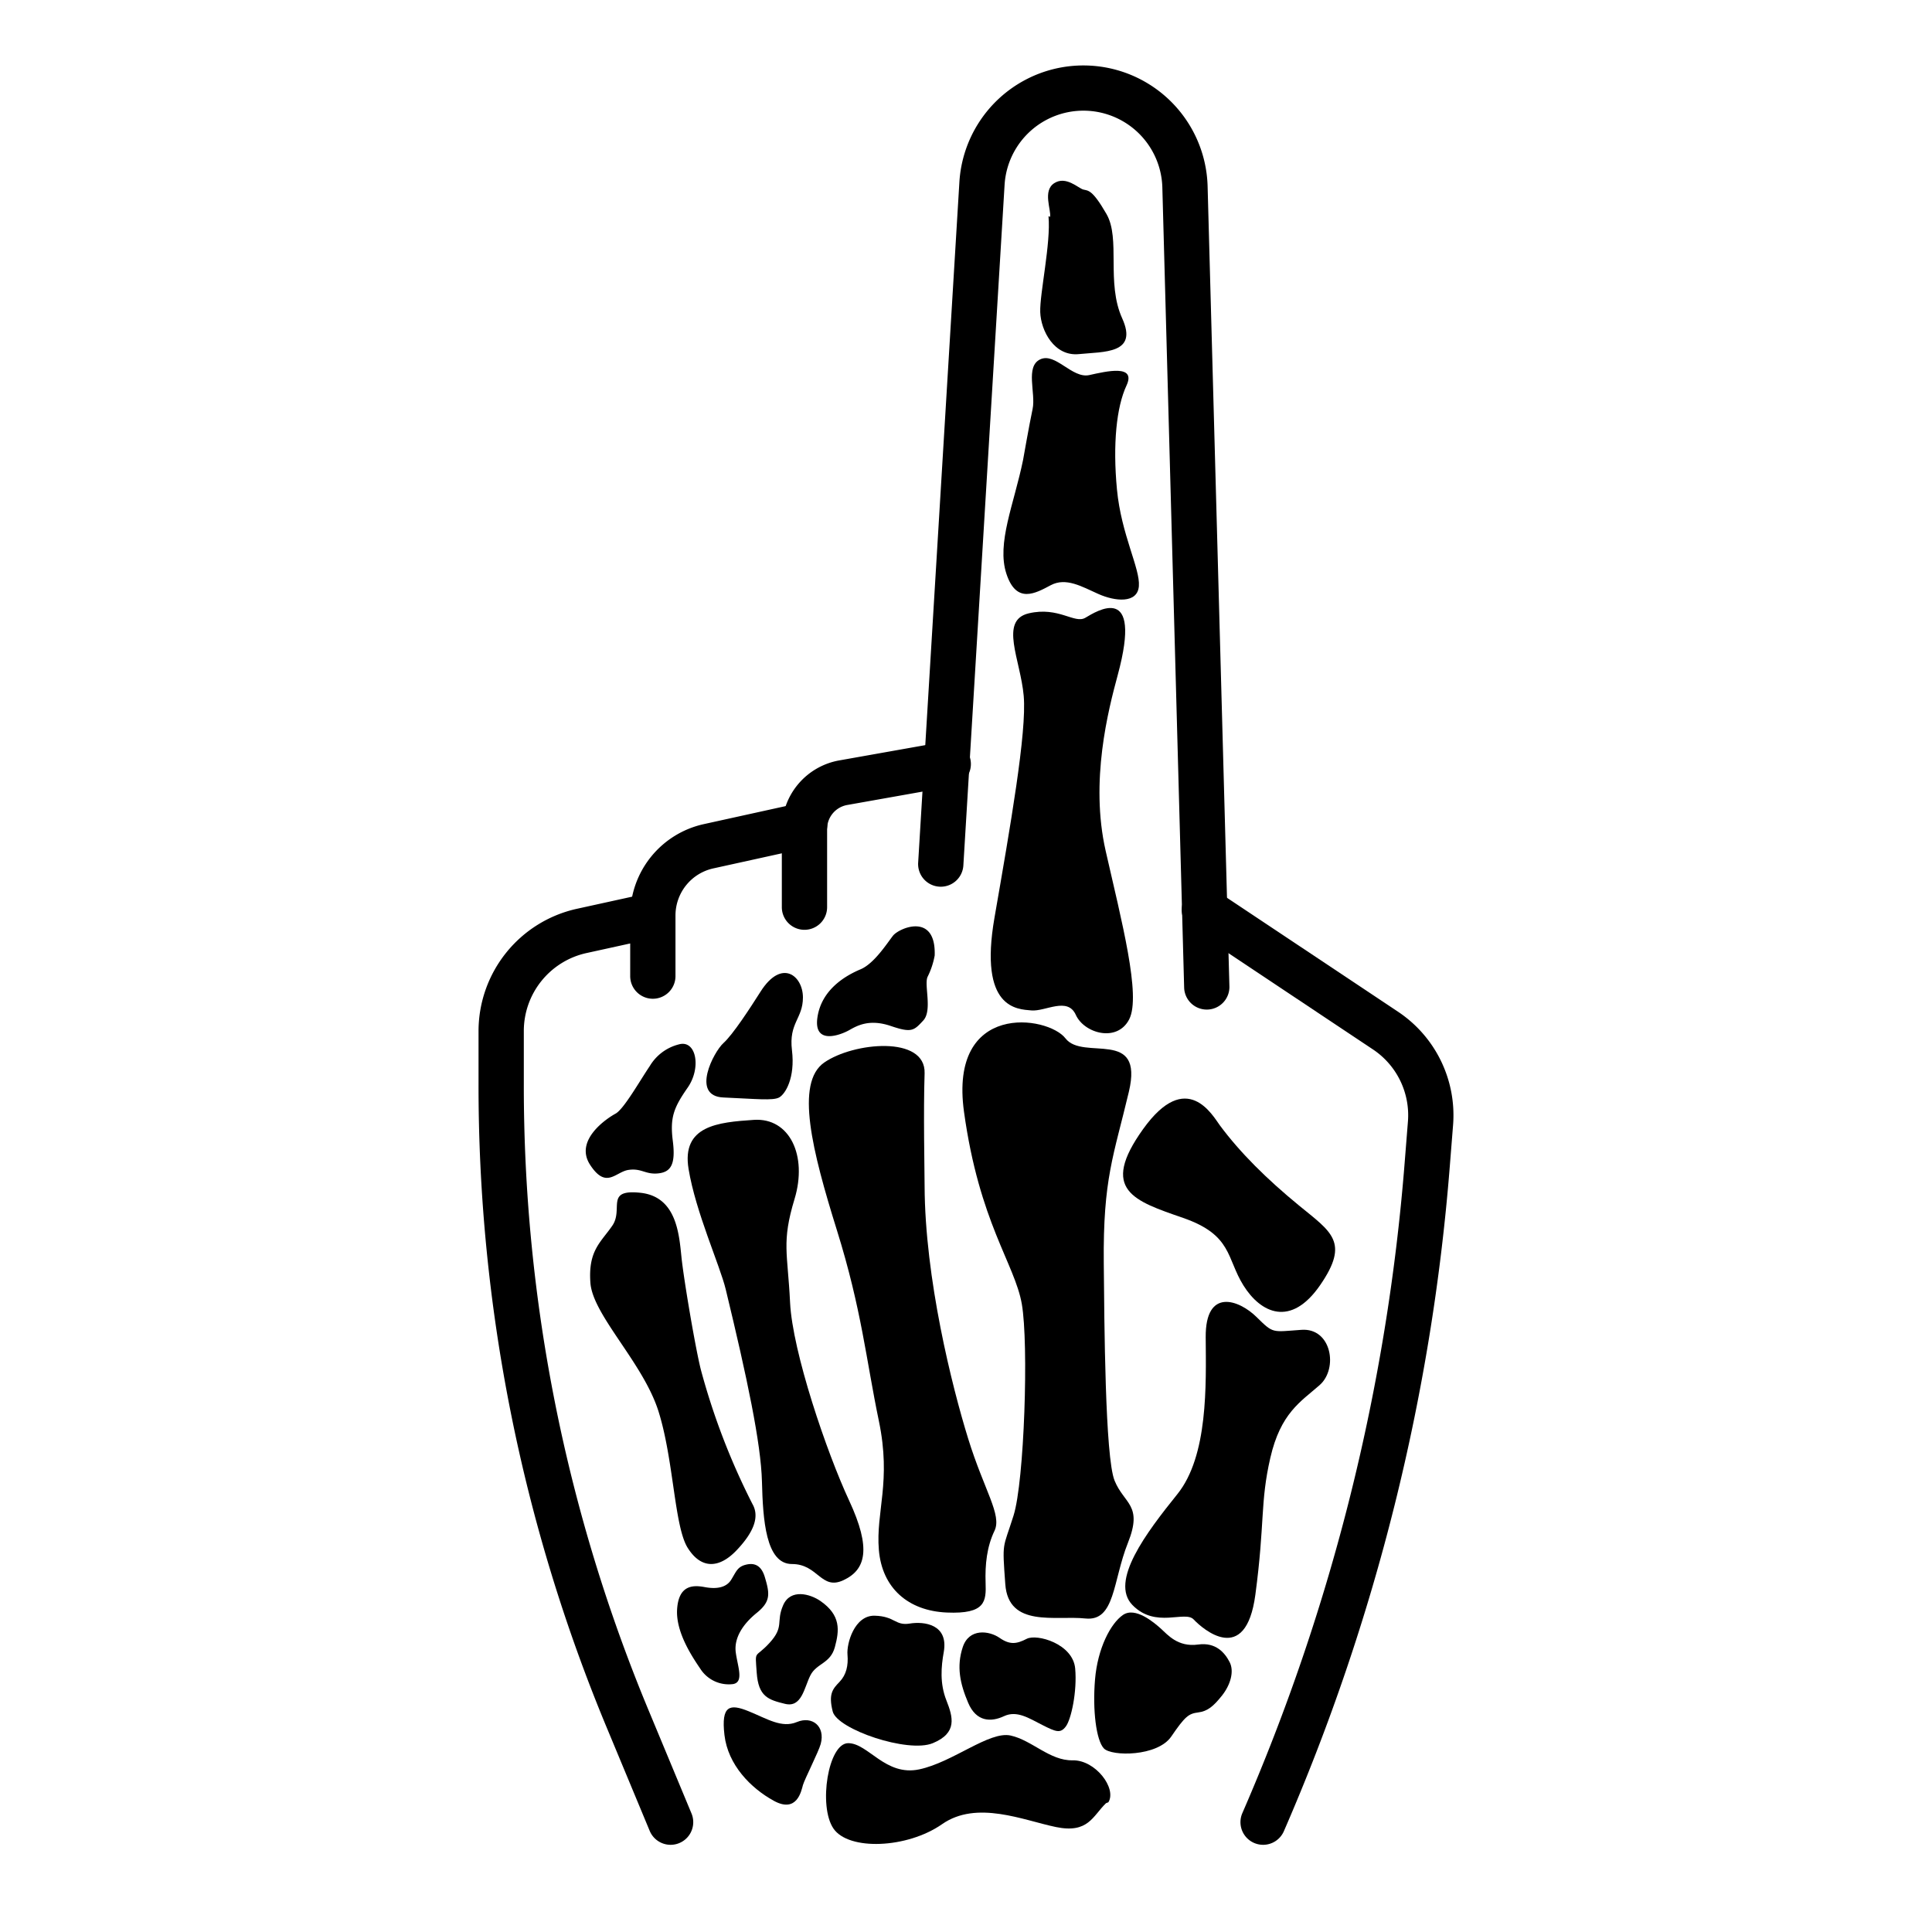 <svg id="Layer_1" data-name="Layer 1" xmlns="http://www.w3.org/2000/svg" viewBox="0 0 512 512">
  <title>Finger 512x512px</title>
  <g>
    <path d="M319.806,267.549a6,6,0,0,1-5.995-5.837l-5.78-212.117a20.927,20.927,0,0,0-41.805-.61L255.301,229.351a6,6,0,0,1-11.979-.725L254.248,48.252a32.928,32.928,0,0,1,65.778.999l5.781,212.135a6,6,0,0,1-5.834,6.161C319.917,267.548,319.861,267.549,319.806,267.549Z"/>
    <path d="M213.193,246.409a6,6,0,0,1-6-6V219.694a18.44,18.44,0,0,1,15.234-18.179l27.822-4.942a6,6,0,1,1,2.099,11.815L224.526,213.33a6.456,6.456,0,0,0-5.333,6.364v20.715A6,6,0,0,1,213.193,246.409Z"/>
    <path d="M173.01,264.679a6,6,0,0,1-6-6V242.547a24.847,24.847,0,0,1,19.386-24.118l25.507-5.615a6,6,0,1,1,2.58,11.719l-25.507,5.615a12.774,12.774,0,0,0-9.966,12.399v16.132A6,6,0,0,1,173.01,264.679Z"/>
    <path d="M177.719,488.894a6.002,6.002,0,0,1-5.542-3.697l-11.305-27.175a442.4,442.4,0,0,1-34.055-170.617V273.11a33.229,33.229,0,0,1,25.921-32.237l18.987-4.167a6,6,0,0,1,2.572,11.721l-18.98,4.166A21.153,21.153,0,0,0,138.817,273.11v14.295a430.461,430.461,0,0,0,33.135,166.01l11.304,27.173a6.003,6.003,0,0,1-5.537,8.307Z"/>
    <g>
      <path d="M292.511,334.79c.153,15.658.337,51.355,2.862,57.586s7.577,6.398,3.536,16.501-3.368,20.879-11.281,20.037-20.374,2.526-21.216-9.092-.673-9.092,2.189-18.185,4.041-45.462,2.189-56.07-11.281-21.637-15.322-50.934,22.226-25.509,26.898-19.448,20.837-2.905,16.796,14.144S292.292,312.306,292.511,334.79Z"/>
      <path d="M293.101,477.87c-3.536,3.41-4.673,8.082-13.26,6.314s-20.963-7.198-30.182-.758-24.752,7.088-28.793,1.145-1.389-22.613,3.915-22.613,9.85,8.84,18.816,6.946,18.564-10.229,24.247-8.966,10.355,6.693,16.417,6.567,11.744,7.451,9.471,11.113"/>
      <path d="M217.499,462.168c-.545,2.033-4.294,9.387-4.715,10.902s-1.558,7.535-7.703,4.167-12.165-9.52-13.091-17.43,1.431-8.331,6.398-6.311,8.756,4.546,12.797,2.862S218.762,457.454,217.499,462.168Z"/>
      <path d="M317.537,435.817c4.694-.655,7.072,2.21,8.335,4.673s.189,6.062-2.021,8.84-3.788,4.167-6.314,4.483-3.473,1.01-7.135,6.377-15.849,5.304-17.869,3.157-3.031-10.103-2.336-18.311,4.104-14.775,7.388-17.048,8.272,2.021,10.04,3.599S312.106,436.575,317.537,435.817Z"/>
      <path d="M284.934,442.173c.544,6.058-1.052,13.47-2.484,15.365s-2.61,1.431-6.188-.379-6.777-3.957-10.187-2.357-7.341,1.558-9.501-3.536-3.128-9.598-1.444-14.733,7.03-4.378,9.766-2.483,4.504,1.642,7.198.253S284.345,435.607,284.934,442.173Z"/>
      <path d="M250.101,437.838c-.686,3.824-1.073,8.272.695,12.755s2.968,8.65-3.599,11.366-25.32-3.662-26.52-8.398.063-6.027,1.831-7.875,2.336-4.311,2.084-7.216,1.831-10.418,7.198-10.292,5.43,2.715,9.282,2.084S251.427,430.45,250.101,437.838Z"/>
      <path d="M217.393,424.262c5.512,3.806,5.051,7.83,3.852,12.25s-4.862,4.231-6.504,7.514-2.273,8.587-6.693,7.514-7.072-1.894-7.514-8.272-.568-3.536,3.41-7.893,1.642-5.493,3.599-9.976S214.742,422.431,217.393,424.262Z"/>
      <path d="M202.681,417.927c1.332,4.44,1.6,6.483-2.147,9.513s-6.02,6.693-5.556,10.397,2.273,7.956-.716,8.461a8.96,8.96,0,0,1-8.472-3.757c-1.831-2.747-6.788-9.692-6.346-16.133s4.294-6.377,7.324-5.809,5.683.19,7.009-1.957,1.642-3.378,3.757-3.946S201.671,414.559,202.681,417.927Z"/>
      <path d="M319.523,354.376c.094,12.671.669,31.432-7.513,41.592s-18.028,23.123-11.885,29.401,13.895,1.335,16.218,3.813,13.784,12.554,16.341-6.564,1.23-24.388,3.966-36.276,8.024-14.847,13.049-19.26,3.137-15.216-4.777-14.663-7.38,1.083-11.948-3.414S319.424,341.122,319.523,354.376Z"/>
      <path d="M267.519,305.149c-6.716-1.863-13.153-7.352-8.777-11.633s9.603-.592,16.593-3.824,12.738-5.806,17.745-.411,1.684,15.2-.363,17.874-4.599,3.765-10.485.872C275.91,304.917,273.55,306.822,267.519,305.149Z"/>
      <path d="M296.216,178.871c-2.505,9.267-7.409,28.119-3.199,46.641s9.429,38.39,6.23,44.62-11.955,3.704-14.144-1.179-8.082-.842-11.787-1.179-13.975-.337-9.766-24.583,8.587-49.166,7.745-58.764-6.567-20.037,1.347-21.889,12.123,2.862,14.986,1.179S302.951,153.951,296.216,178.871Z"/>
      <path d="M271.127,121.875c-2.399,11.744-7.072,22.1-4.42,30.182s7.703,5.178,11.744,3.031,8.209.348,12.628,2.321,10.355,2.604,10.734-2.068-4.673-13.639-5.809-25.636-.126-21.847,2.526-27.53-5.304-3.788-9.85-2.778-8.966-6.062-13.007-4.167-1.137,8.966-2.021,13.133S271.127,121.875,271.127,121.875Z"/>
      <path d="M277.862,57.302c.673,7.072-2.357,20.542-2.189,25.425s3.704,11.787,10.271,11.113,15.743,0,11.45-9.471-.379-21.089-4.167-27.656-4.839-6.146-6.145-6.483-4.589-3.704-7.704-1.684-.769,7.073-1.094,8.924"/>
      <path d="M245.029,314.248c.092,24.585,7.266,53.208,11.547,67.015s8.996,20.205,6.975,24.415-2.526,8.924-2.357,13.807,0,8.297-10.271,7.853-17.175-6.506-18.017-16.609,3.368-18.017,0-34.181-4.546-29.466-11.113-50.514-11.113-39.064-3.368-44.452,26.94-7.24,26.604,2.862S245.013,310.214,245.029,314.248Z"/>
      <path d="M247.702,253.21a20.956,20.956,0,0,1-1.894,5.683c-.947,2.147,1.326,8.903-1.137,11.555s-3.031,3.346-8.587,1.452-8.777-.191-10.987,1.073-9.598,4.168-8.461-3.409,7.83-11.176,11.429-12.691,7.009-6.883,8.587-8.903S248.08,241.655,247.702,253.21Z"/>
      <path d="M192.326,341.693c5.665,23.419,9.345,40.832,9.598,50.934s1.01,21.869,7.956,21.858,7.703,7.061,13.639,4.283,7.451-8.335,1.515-21.089-15.028-39.401-15.659-52.534-2.296-15.912,1.188-27.404-1.315-21.595-10.786-20.963-19.195,1.515-17.301,13.007S190.791,335.348,192.326,341.693Z"/>
      <path d="M201.545,262.808c-2.817,4.439-7.324,11.366-9.85,13.639s-8.714,14.018,0,14.396,13.133.884,14.775,0,4.294-5.178,3.41-12.502,2.905-8.335,2.905-14.018S207.202,253.892,201.545,262.808Z"/>
      <path d="M185.759,363.077a182.728,182.728,0,0,0,13.639,35.486c1.894,3.283.505,7.324-4.167,12.249s-9.443,5.051-12.993-.631-3.676-23.236-7.717-36.117-17.427-25.509-18.059-34.097,2.778-10.734,5.809-15.154-2.02-9.724,7.451-8.713,10.229,10.734,10.86,16.922S184.37,357.677,185.759,363.077Z"/>
      <path d="M172.205,282.508c-2.771,4.104-6.904,11.45-9.092,12.628s-11.013,6.988-6.727,13.555,6.727,1.852,10.179,1.347,4.462,1.263,7.83.926,4.7-2.357,3.908-8.587.246-8.84,3.936-14.144,2.259-12.797-2.371-11.45A12.508,12.508,0,0,0,172.205,282.508Z"/>
      <path d="M323.305,298.268c5.351,7.201,12.354,14.153,20.936,21.196s13.484,9.653,5.649,21.055-15.814,7.404-20.354.153-2.929-13.374-15.976-17.904-22.223-7.355-10.637-23.534S321.375,295.672,323.305,298.268Z"/>
    </g>
    <path d="M334.733,488.894a6.003,6.003,0,0,1-5.5-8.395A537.933,537.933,0,0,0,372.24,308.246l.877-11.045a20.963,20.963,0,0,0-9.269-19.092l-47.933-31.931a6,6,0,1,1,6.652-9.986l47.934,31.931a32.969,32.969,0,0,1,14.578,30.028l-.877,11.044a549.909,549.909,0,0,1-43.964,176.09A6.002,6.002,0,0,1,334.733,488.894Z"/>
  </g>
</svg>
